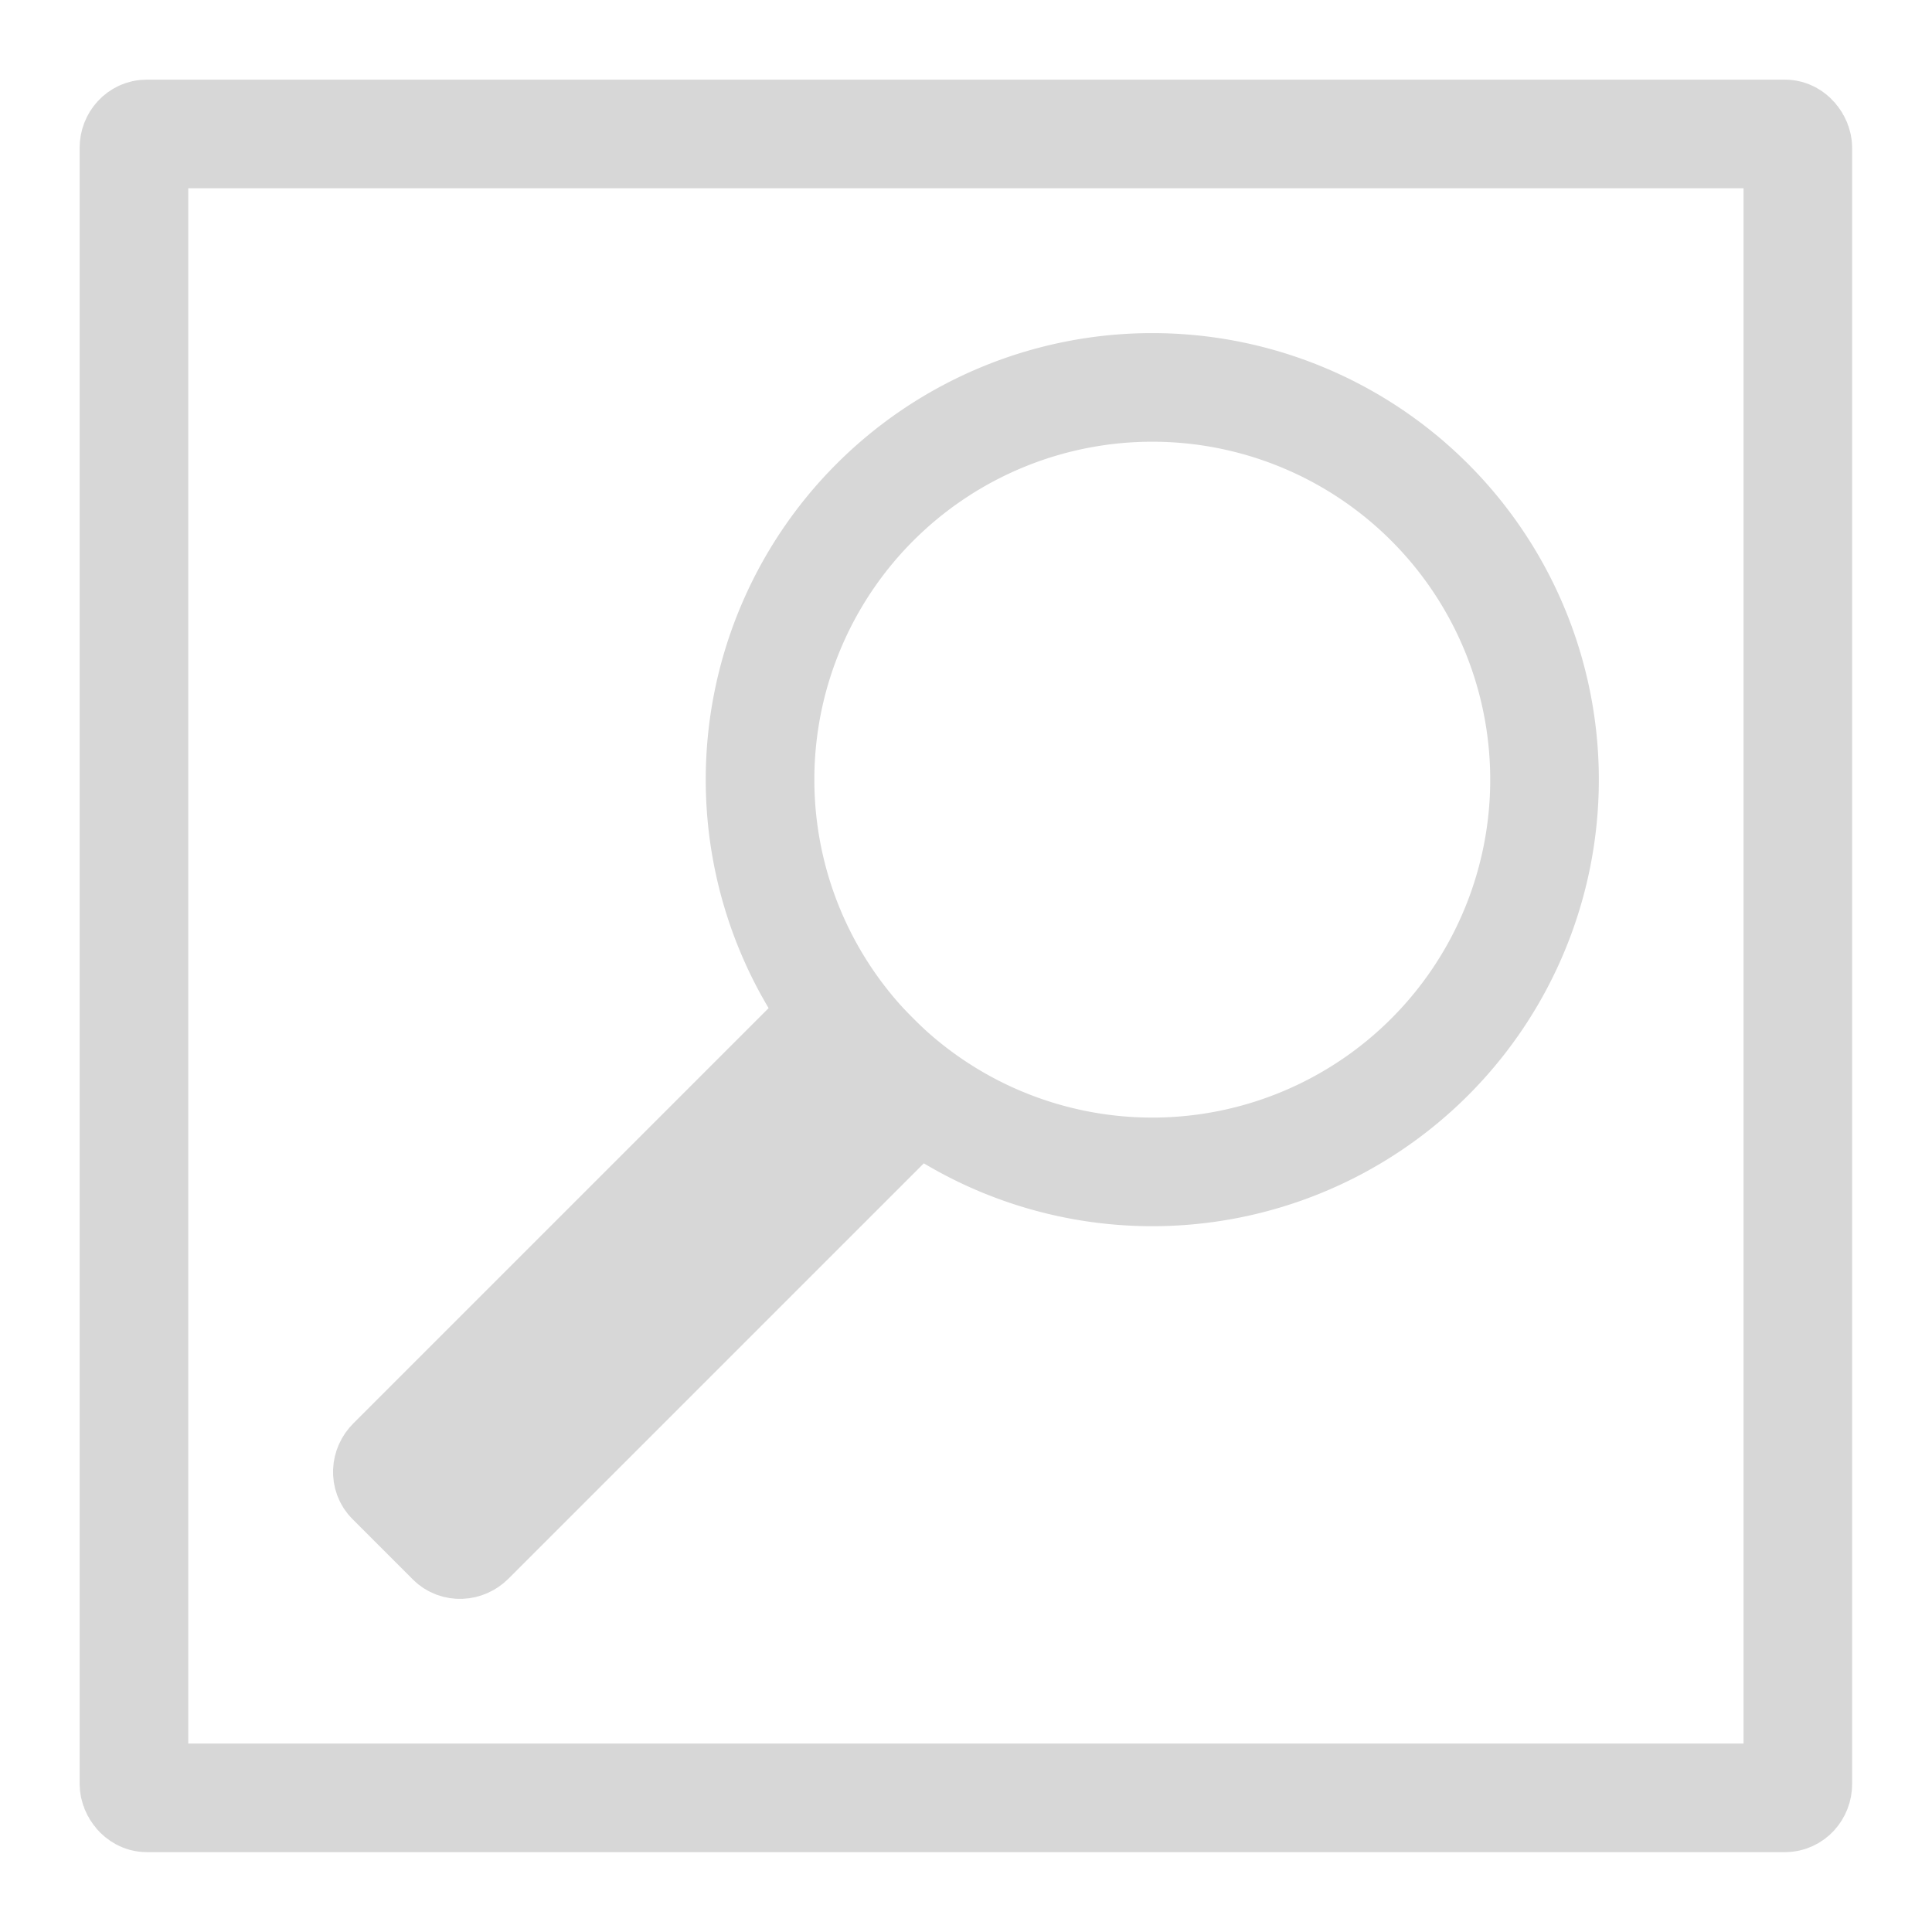 <?xml version="1.0" encoding="UTF-8" standalone="no"?>
<!-- Created with Inkscape (http://www.inkscape.org/) -->

<svg
   width="32"
   height="32"
   viewBox="0 0 8.467 8.467"
   version="1.1"
   id="svg1"
   inkscape:version="1.4.2 (f4327f4, 2025-05-13)"
   sodipodi:docname="ZoomAll.svg"
   xml:space="preserve"
   xmlns:inkscape="http://www.inkscape.org/namespaces/inkscape"
   xmlns:sodipodi="http://sodipodi.sourceforge.net/DTD/sodipodi-0.dtd"
   xmlns="http://www.w3.org/2000/svg"
   xmlns:svg="http://www.w3.org/2000/svg"><sodipodi:namedview
     id="namedview1"
     pagecolor="#505050"
     bordercolor="#eeeeee"
     borderopacity="1"
     inkscape:showpageshadow="0"
     inkscape:pageopacity="0"
     inkscape:pagecheckerboard="0"
     inkscape:deskcolor="#0d0d0d"
     inkscape:document-units="px"
     inkscape:zoom="1.3469697"
     inkscape:cx="25.613049"
     inkscape:cy="51.226097"
     inkscape:window-width="1280"
     inkscape:window-height="961"
     inkscape:window-x="-8"
     inkscape:window-y="-8"
     inkscape:window-maximized="1"
     inkscape:current-layer="layer1" /><defs
     id="defs1" /><g
     inkscape:label="Calque 1"
     inkscape:groupmode="layer"
     id="layer1"><g
       id="g8"
       transform="translate(-0.076,-0.199)"><rect
         style="fill:none;fill-opacity:0.622;fill-rule:evenodd;stroke:#d7d7d7;stroke-width:0.476;stroke-linecap:round;stroke-linejoin:round;stroke-dashoffset:0.6;stroke-opacity:1"
         id="rect5"
         width="7.292"
         height="7.292"
         x="0.663"
         y="0.786"
         rx="0.056"
         ry="0.061" /></g><g
       id="g1"
       transform="rotate(45,3.437,-9.63)"><path
         id="path1"
         style="fill:none;fill-opacity:0.622;fill-rule:evenodd;stroke:#d7d7d7;stroke-width:0.476;stroke-linecap:round;stroke-linejoin:round;stroke-dashoffset:0.6;stroke-opacity:1"
         d="m 15.522,-1.545 a 1.719,1.719 0 0 1 -1.719,1.719 1.719,1.719 0 0 1 -1.719,-1.719 1.719,1.719 0 0 1 1.719,-1.719 1.719,1.719 0 0 1 1.719,1.719 z" /><path
         id="rect1"
         style="fill:#d7d7d7;fill-opacity:1;fill-rule:evenodd;stroke:#d7d7d7;stroke-width:0.476;stroke-linecap:round;stroke-linejoin:round;stroke-dashoffset:0.6;stroke-opacity:1"
         d="m 13.616,0.174 h 0.374 c 0.031,0 0.056,0.027 0.056,0.061 V 2.926 c 0,0.034 -0.025,0.061 -0.056,0.061 h -0.374 c -0.031,0 -0.056,-0.027 -0.056,-0.061 V 0.234 c 0,-0.034 0.025,-0.061 0.056,-0.061 z" /></g></g></svg>
